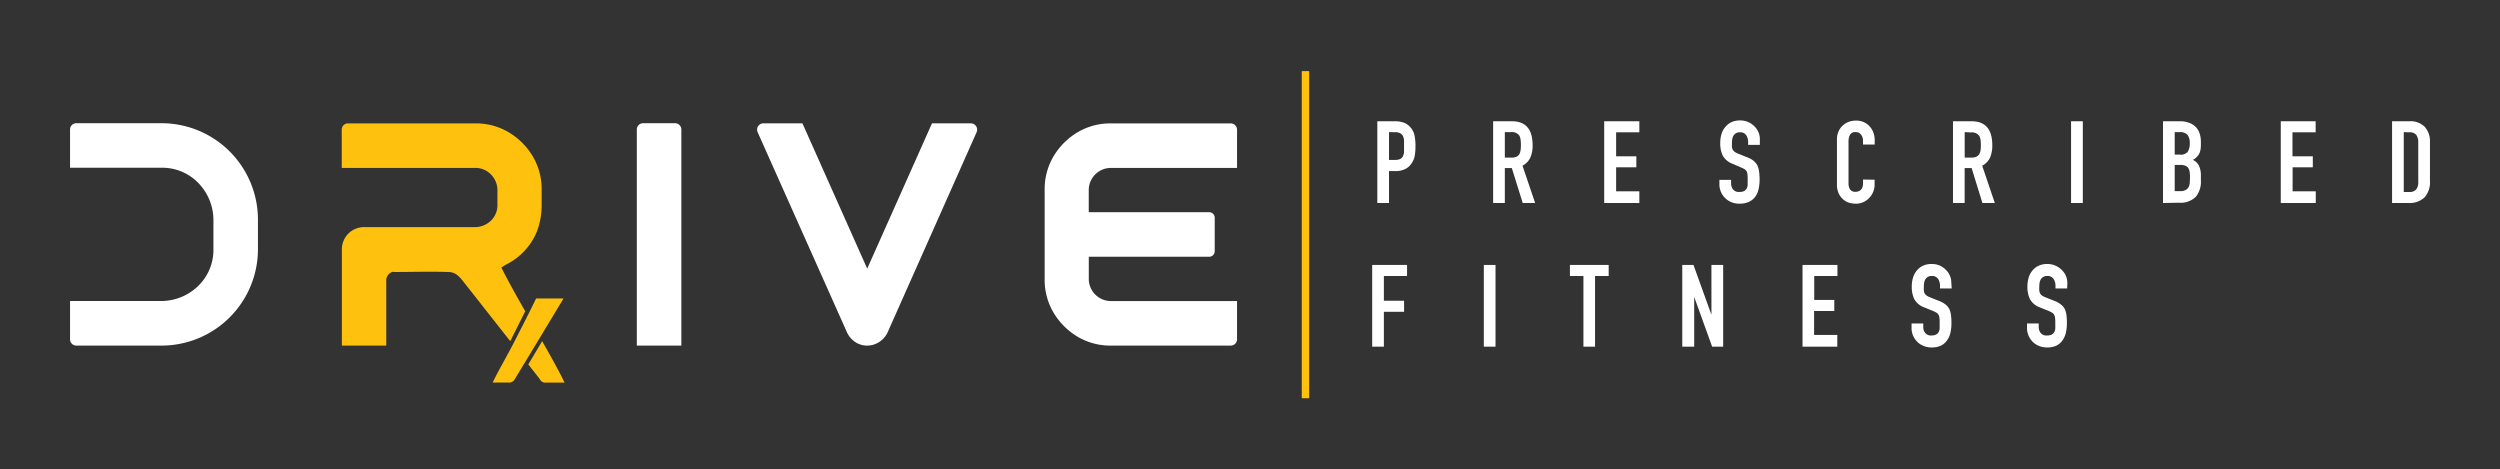 <svg id="Layer_1" data-name="Layer 1" xmlns="http://www.w3.org/2000/svg" viewBox="0 0 564.25 105.93"><rect x="0" y="0" width="564.25" height="105.93" fill="#333333" stroke="none"/><defs><style>.cls-1{fill:#fff;}.cls-2{fill:#fec20e;}</style></defs><path class="cls-1" d="M310.86,45.82V27.37h4a5.85,5.85,0,0,1,1.91.29,3.6,3.6,0,0,1,1.5,1,4,4,0,0,1,.94,1.7,10.67,10.67,0,0,1,.26,2.63,12.37,12.37,0,0,1-.15,2.09,4.16,4.16,0,0,1-.61,1.61,3.71,3.71,0,0,1-1.45,1.41,4.8,4.8,0,0,1-2.38.51H313.5v7.2Zm2.64-16v6.27h1.27A2.81,2.81,0,0,0,316,35.9a1.44,1.44,0,0,0,.64-.65,2.26,2.26,0,0,0,.25-1c0-.38,0-.8,0-1.27s0-.84,0-1.23a2.47,2.47,0,0,0-.23-1,1.4,1.4,0,0,0-.62-.67,2.41,2.41,0,0,0-1.19-.24Z"/><path class="cls-1" d="M362.07,45.82V27.37H370v2.49h-5.24v5.42h4.56v2.48h-4.56v5.42H370v2.64Z"/><path class="cls-1" d="M337,45.82V27.37h4.24q4.67,0,4.67,5.42a6.75,6.75,0,0,1-.51,2.77,4,4,0,0,1-1.77,1.84l2.85,8.42h-2.8l-2.46-7.88h-1.58v7.88Zm2.64-16v5.75h1.5a2.61,2.61,0,0,0,1.11-.19,1.49,1.49,0,0,0,.65-.56,2.66,2.66,0,0,0,.29-.89,9,9,0,0,0,.08-1.23,8.75,8.75,0,0,0-.08-1.23,2.7,2.7,0,0,0-.31-.92,2.09,2.09,0,0,0-1.87-.73Z"/><path class="cls-1" d="M397.2,32.69h-2.65v-.6a2.88,2.88,0,0,0-.42-1.57,1.6,1.6,0,0,0-1.44-.66,1.64,1.64,0,0,0-.88.21,1.72,1.72,0,0,0-.55.52,2.3,2.3,0,0,0-.28.76,5.17,5.17,0,0,0-.08.89,7.67,7.67,0,0,0,0,.91,1.9,1.9,0,0,0,.19.65,1.53,1.53,0,0,0,.46.49,4.27,4.27,0,0,0,.81.42l2,.8a4.92,4.92,0,0,1,1.43.79,3.28,3.28,0,0,1,.85,1.05,4.85,4.85,0,0,1,.39,1.41,13.8,13.8,0,0,1,.11,1.8,9.16,9.16,0,0,1-.24,2.16,4.41,4.41,0,0,1-.75,1.7,3.82,3.82,0,0,1-1.42,1.14,5.15,5.15,0,0,1-2.15.41,4.79,4.79,0,0,1-1.79-.33,4.39,4.39,0,0,1-1.43-.94,4.44,4.44,0,0,1-.94-1.38,4.26,4.26,0,0,1-.35-1.72v-1h2.64v.83a2.14,2.14,0,0,0,.43,1.31,1.65,1.65,0,0,0,1.44.58,2.35,2.35,0,0,0,1.05-.19,1.42,1.42,0,0,0,.58-.56,1.93,1.93,0,0,0,.24-.87c0-.33,0-.71,0-1.12a10.12,10.12,0,0,0-.05-1.2,1.85,1.85,0,0,0-.21-.75,1.41,1.41,0,0,0-.48-.46,5.81,5.81,0,0,0-.79-.39L391.13,37a4.19,4.19,0,0,1-2.29-1.85,6.36,6.36,0,0,1-.58-2.89,6.7,6.7,0,0,1,.28-2,4.48,4.48,0,0,1,.86-1.6,3.91,3.91,0,0,1,1.38-1.08,4.62,4.62,0,0,1,2-.4A4.45,4.45,0,0,1,396,28.54a4,4,0,0,1,1.2,2.85Z"/><path class="cls-1" d="M423.1,40.56V41.7a4,4,0,0,1-.33,1.62,4.39,4.39,0,0,1-.89,1.36,4.17,4.17,0,0,1-1.33.94,3.82,3.82,0,0,1-1.65.35,6.3,6.3,0,0,1-1.53-.2A3.69,3.69,0,0,1,416,45a4.06,4.06,0,0,1-1-1.33,4.72,4.72,0,0,1-.4-2.09V31.47a4.46,4.46,0,0,1,.31-1.69,4.05,4.05,0,0,1,.88-1.34,4.14,4.14,0,0,1,1.36-.9,4.7,4.7,0,0,1,1.75-.32,4,4,0,0,1,3,1.22,4.09,4.09,0,0,1,.89,1.41,4.65,4.65,0,0,1,.33,1.77v1h-2.64v-.88a2.16,2.16,0,0,0-.44-1.35,1.45,1.45,0,0,0-1.2-.57,1.32,1.32,0,0,0-1.3.61,3.22,3.22,0,0,0-.33,1.54v9.43a2.49,2.49,0,0,0,.35,1.35,1.39,1.39,0,0,0,1.26.54,2,2,0,0,0,.56-.09,1.65,1.65,0,0,0,.55-.3,1.44,1.44,0,0,0,.39-.57,2.34,2.34,0,0,0,.16-.9v-.91Z"/><path class="cls-1" d="M440.79,45.82V27.37H445q4.66,0,4.66,5.42a6.93,6.93,0,0,1-.5,2.77,3.94,3.94,0,0,1-1.78,1.84l2.85,8.42h-2.8L445,37.94h-1.58v7.88Zm2.64-16v5.75h1.5a2.69,2.69,0,0,0,1.12-.19,1.61,1.61,0,0,0,.65-.56A2.66,2.66,0,0,0,447,34a9,9,0,0,0,.08-1.23,8.75,8.75,0,0,0-.08-1.23,2.5,2.5,0,0,0-.31-.92,2.09,2.09,0,0,0-1.87-.73Z"/><path class="cls-1" d="M467.44,45.82V27.37h2.65V45.82Z"/><path class="cls-1" d="M488.19,45.82V27.37h3.86a5.52,5.52,0,0,1,2.16.39,4.11,4.11,0,0,1,1.47,1,3.8,3.8,0,0,1,.81,1.49,6,6,0,0,1,.25,1.75v.67a5.7,5.7,0,0,1-.12,1.27,3,3,0,0,1-.35.91,3.59,3.59,0,0,1-1.34,1.24,2.89,2.89,0,0,1,1.37,1.3,5.17,5.17,0,0,1,.44,2.33v1a5.32,5.32,0,0,1-1.18,3.73,4.85,4.85,0,0,1-3.77,1.3Zm2.64-16v5.08H492a2,2,0,0,0,1.78-.66,3.42,3.42,0,0,0,.45-1.93,3,3,0,0,0-.5-1.87,2.28,2.28,0,0,0-1.83-.62Zm0,7.41v5.91H492a2.71,2.71,0,0,0,1.26-.24,1.65,1.65,0,0,0,.69-.64,2.49,2.49,0,0,0,.28-1c0-.38.05-.79.05-1.24a7.33,7.33,0,0,0-.08-1.22,2.09,2.09,0,0,0-.31-.88,1.44,1.44,0,0,0-.7-.53,3.34,3.34,0,0,0-1.16-.17Z"/><path class="cls-1" d="M514.77,45.82V27.37h7.87v2.49h-5.23v5.42H522v2.48h-4.56v5.42h5.23v2.64Z"/><path class="cls-1" d="M539.89,45.82V27.37h3.91a4.54,4.54,0,0,1,3.46,1.25,4.9,4.9,0,0,1,1.18,3.52v8.63a5.14,5.14,0,0,1-1.26,3.82,4.94,4.94,0,0,1-3.61,1.23Zm2.64-16V43.33h1.22a1.93,1.93,0,0,0,1.58-.56A2.68,2.68,0,0,0,545.8,41V32.14a2.82,2.82,0,0,0-.44-1.68,1.89,1.89,0,0,0-1.61-.6Z"/><path class="cls-1" d="M309.7,78.24V59.8h7.87v2.49h-5.23v5.59h4.56v2.49h-4.56v7.87Z"/><path class="cls-1" d="M334.9,78.24V59.8h2.64V78.24Z"/><path class="cls-1" d="M357.38,78.24V62.29h-3.05V59.8h8.75v2.49H360V78.24Z"/><path class="cls-1" d="M379.69,78.24V59.8h2.53l4,11.11h.05V59.8h2.65V78.24h-2.49l-4-11.08h-.05V78.24Z"/><path class="cls-1" d="M406.83,78.24V59.8h7.88v2.49h-5.24V67.7H414v2.49h-4.56V75.6h5.24v2.64Z"/><path class="cls-1" d="M440.5,65.11h-2.64v-.59a2.78,2.78,0,0,0-.43-1.57,1.57,1.57,0,0,0-1.43-.66,1.71,1.71,0,0,0-.88.2,1.83,1.83,0,0,0-.55.52,2.15,2.15,0,0,0-.28.77,5.08,5.08,0,0,0-.08.89,7.78,7.78,0,0,0,0,.91,1.7,1.7,0,0,0,.19.65,1.53,1.53,0,0,0,.46.49,4,4,0,0,0,.81.41l2,.8a5.31,5.31,0,0,1,1.43.79,3.67,3.67,0,0,1,.85,1,5,5,0,0,1,.39,1.42,13.71,13.71,0,0,1,.1,1.8,9.29,9.29,0,0,1-.23,2.16,4.47,4.47,0,0,1-.75,1.7A3.7,3.7,0,0,1,438.1,78a5,5,0,0,1-2.15.42,4.6,4.6,0,0,1-1.79-.34,4.12,4.12,0,0,1-1.43-.93,4.61,4.61,0,0,1-.94-1.39,4.07,4.07,0,0,1-.35-1.72V73h2.64v.83a2.09,2.09,0,0,0,.43,1.3,1.66,1.66,0,0,0,1.44.59,2.29,2.29,0,0,0,1-.2,1.42,1.42,0,0,0,.59-.55,2,2,0,0,0,.24-.87c0-.34,0-.71,0-1.13s0-.88-.05-1.19a1.85,1.85,0,0,0-.21-.75,1.44,1.44,0,0,0-.48-.47,5.81,5.81,0,0,0-.79-.39l-1.89-.77a4.2,4.2,0,0,1-2.29-1.86,6.31,6.31,0,0,1-.58-2.88,6.7,6.7,0,0,1,.28-2,4.53,4.53,0,0,1,.86-1.61,3.89,3.89,0,0,1,1.38-1.07,4.59,4.59,0,0,1,2-.4,4.38,4.38,0,0,1,1.8.36,4.52,4.52,0,0,1,1.41,1,4,4,0,0,1,1.19,2.85Z"/><path class="cls-1" d="M466.56,65.11h-2.64v-.59a2.78,2.78,0,0,0-.43-1.57,1.57,1.57,0,0,0-1.44-.66,1.76,1.76,0,0,0-.88.2,1.92,1.92,0,0,0-.54.52,2.37,2.37,0,0,0-.29.77,5.1,5.1,0,0,0-.07.89,7.78,7.78,0,0,0,0,.91,1.7,1.7,0,0,0,.19.65,1.39,1.39,0,0,0,.45.49,4.14,4.14,0,0,0,.82.41l2,.8a5.09,5.09,0,0,1,1.42.79,3.55,3.55,0,0,1,.86,1,5,5,0,0,1,.39,1.42,13.71,13.71,0,0,1,.1,1.8,9.87,9.87,0,0,1-.23,2.16,4.81,4.81,0,0,1-.75,1.7A3.73,3.73,0,0,1,464.15,78a4.93,4.93,0,0,1-2.15.42,4.55,4.55,0,0,1-1.78-.34,4.12,4.12,0,0,1-1.43-.93,4.43,4.43,0,0,1-.94-1.39A4.07,4.07,0,0,1,457.5,74V73h2.64v.83a2.09,2.09,0,0,0,.43,1.3,1.65,1.65,0,0,0,1.43.59,2.3,2.3,0,0,0,1.05-.2,1.42,1.42,0,0,0,.59-.55,2.11,2.11,0,0,0,.24-.87c0-.34,0-.71,0-1.13s0-.88-.05-1.19a2.24,2.24,0,0,0-.21-.75,1.44,1.44,0,0,0-.48-.47,6.46,6.46,0,0,0-.79-.39l-1.89-.77a4.2,4.2,0,0,1-2.29-1.86,6.31,6.31,0,0,1-.58-2.88,6.7,6.7,0,0,1,.28-2,4.38,4.38,0,0,1,.86-1.61,3.89,3.89,0,0,1,1.38-1.07,4.59,4.59,0,0,1,2-.4A4.45,4.45,0,0,1,464,60a4.63,4.63,0,0,1,1.41,1,4,4,0,0,1,1.19,2.85Z"/><path class="cls-1" d="M36.47,27.81A21.77,21.77,0,0,1,58.22,49.56v6.68A21.77,21.77,0,0,1,36.47,78H17.22a1.41,1.41,0,0,1-1.41-1.41V67.94H36.28a12,12,0,0,0,8.53-3.48,11.29,11.29,0,0,0,3.36-8.22V49.75a12,12,0,0,0-3.48-8.52,11.28,11.28,0,0,0-8.22-3.37H15.81V29.23a1.41,1.41,0,0,1,1.41-1.42Z"/><path class="cls-1" d="M153.78,29.23V78H143.73V29.23a1.41,1.41,0,0,1,1.42-1.42h7.21A1.42,1.42,0,0,1,153.78,29.23Z"/><path class="cls-1" d="M195.78,78a4.81,4.81,0,0,1-2.75-.8A5.22,5.22,0,0,1,191.16,75L171,29.84a1.42,1.42,0,0,1,1.29-2h8.82l14.62,32.79,14.62-32.79h8.78a1.42,1.42,0,0,1,1.29,2L200.34,75a5.15,5.15,0,0,1-2,2.25A4.89,4.89,0,0,1,195.78,78Z"/><path class="cls-1" d="M279.2,76.58A1.42,1.42,0,0,1,277.78,78h-27a14.47,14.47,0,0,1-7.56-2,15.6,15.6,0,0,1-5.44-5.45,14.43,14.43,0,0,1-2-7.56V42.85a14.48,14.48,0,0,1,2-7.56,15.57,15.57,0,0,1,5.44-5.44,14.48,14.48,0,0,1,7.56-2h27a1.42,1.42,0,0,1,1.42,1.42v8.63H250.73a5,5,0,0,0-5,5v5h27.19a1.24,1.24,0,0,1,1.24,1.24v7.56a1.25,1.25,0,0,1-1.24,1.25H245.74v5a5,5,0,0,0,5,5H279.2Z"/><path class="cls-2" d="M127.2,67.36H121c-.69,1.41-1.31,2.68-1.88,3.82l-3.35,6.56c-2.26,4.28-3,5.39-4.58,8.59,1.3,0,3.45,0,4,0a1.45,1.45,0,0,0,1-.76c.07-.11,1.09-1.79,2.48-4.1l3.24-5.34C124.57,71.69,127.2,67.36,127.2,67.36Z"/><path class="cls-2" d="M118.54,70.26c-2.21-3.89-4.24-7.53-5.38-9.89.46-.28.83-.53,1.22-.74a14.41,14.41,0,0,0,6.87-7.56,17,17,0,0,0,1-5.85V42.85a14.48,14.48,0,0,0-2-7.56,15.6,15.6,0,0,0-5.45-5.44,14.42,14.42,0,0,0-7.55-2H78.55a1.41,1.41,0,0,0-1.42,1.42v8.63h30.12a4.85,4.85,0,0,1,3.65,1.57,5,5,0,0,1,1.37,3.49v3.3a4.81,4.81,0,0,1-1.58,3.64,5.17,5.17,0,0,1-3.53,1.36h-25a5,5,0,0,0-5,5V78H87.18V63.22A2,2,0,0,1,89,61.28l-.37.11c4.14,0,8.42-.14,12.56,0,1.69,0,2.59,1.12,3.66,2.51.8,1,5.9,7.5,10.31,13.1Z"/><path class="cls-2" d="M122.36,77l-3.12,5.25c1.52,1.93,2.55,3.24,2.61,3.35a1.45,1.45,0,0,0,1,.76c.56,0,3.27,0,4.57,0C126.34,84.05,124.44,80.64,122.36,77Z"/><rect class="cls-2" x="293.81" y="16.05" width="1.67" height="73.83"/></svg>